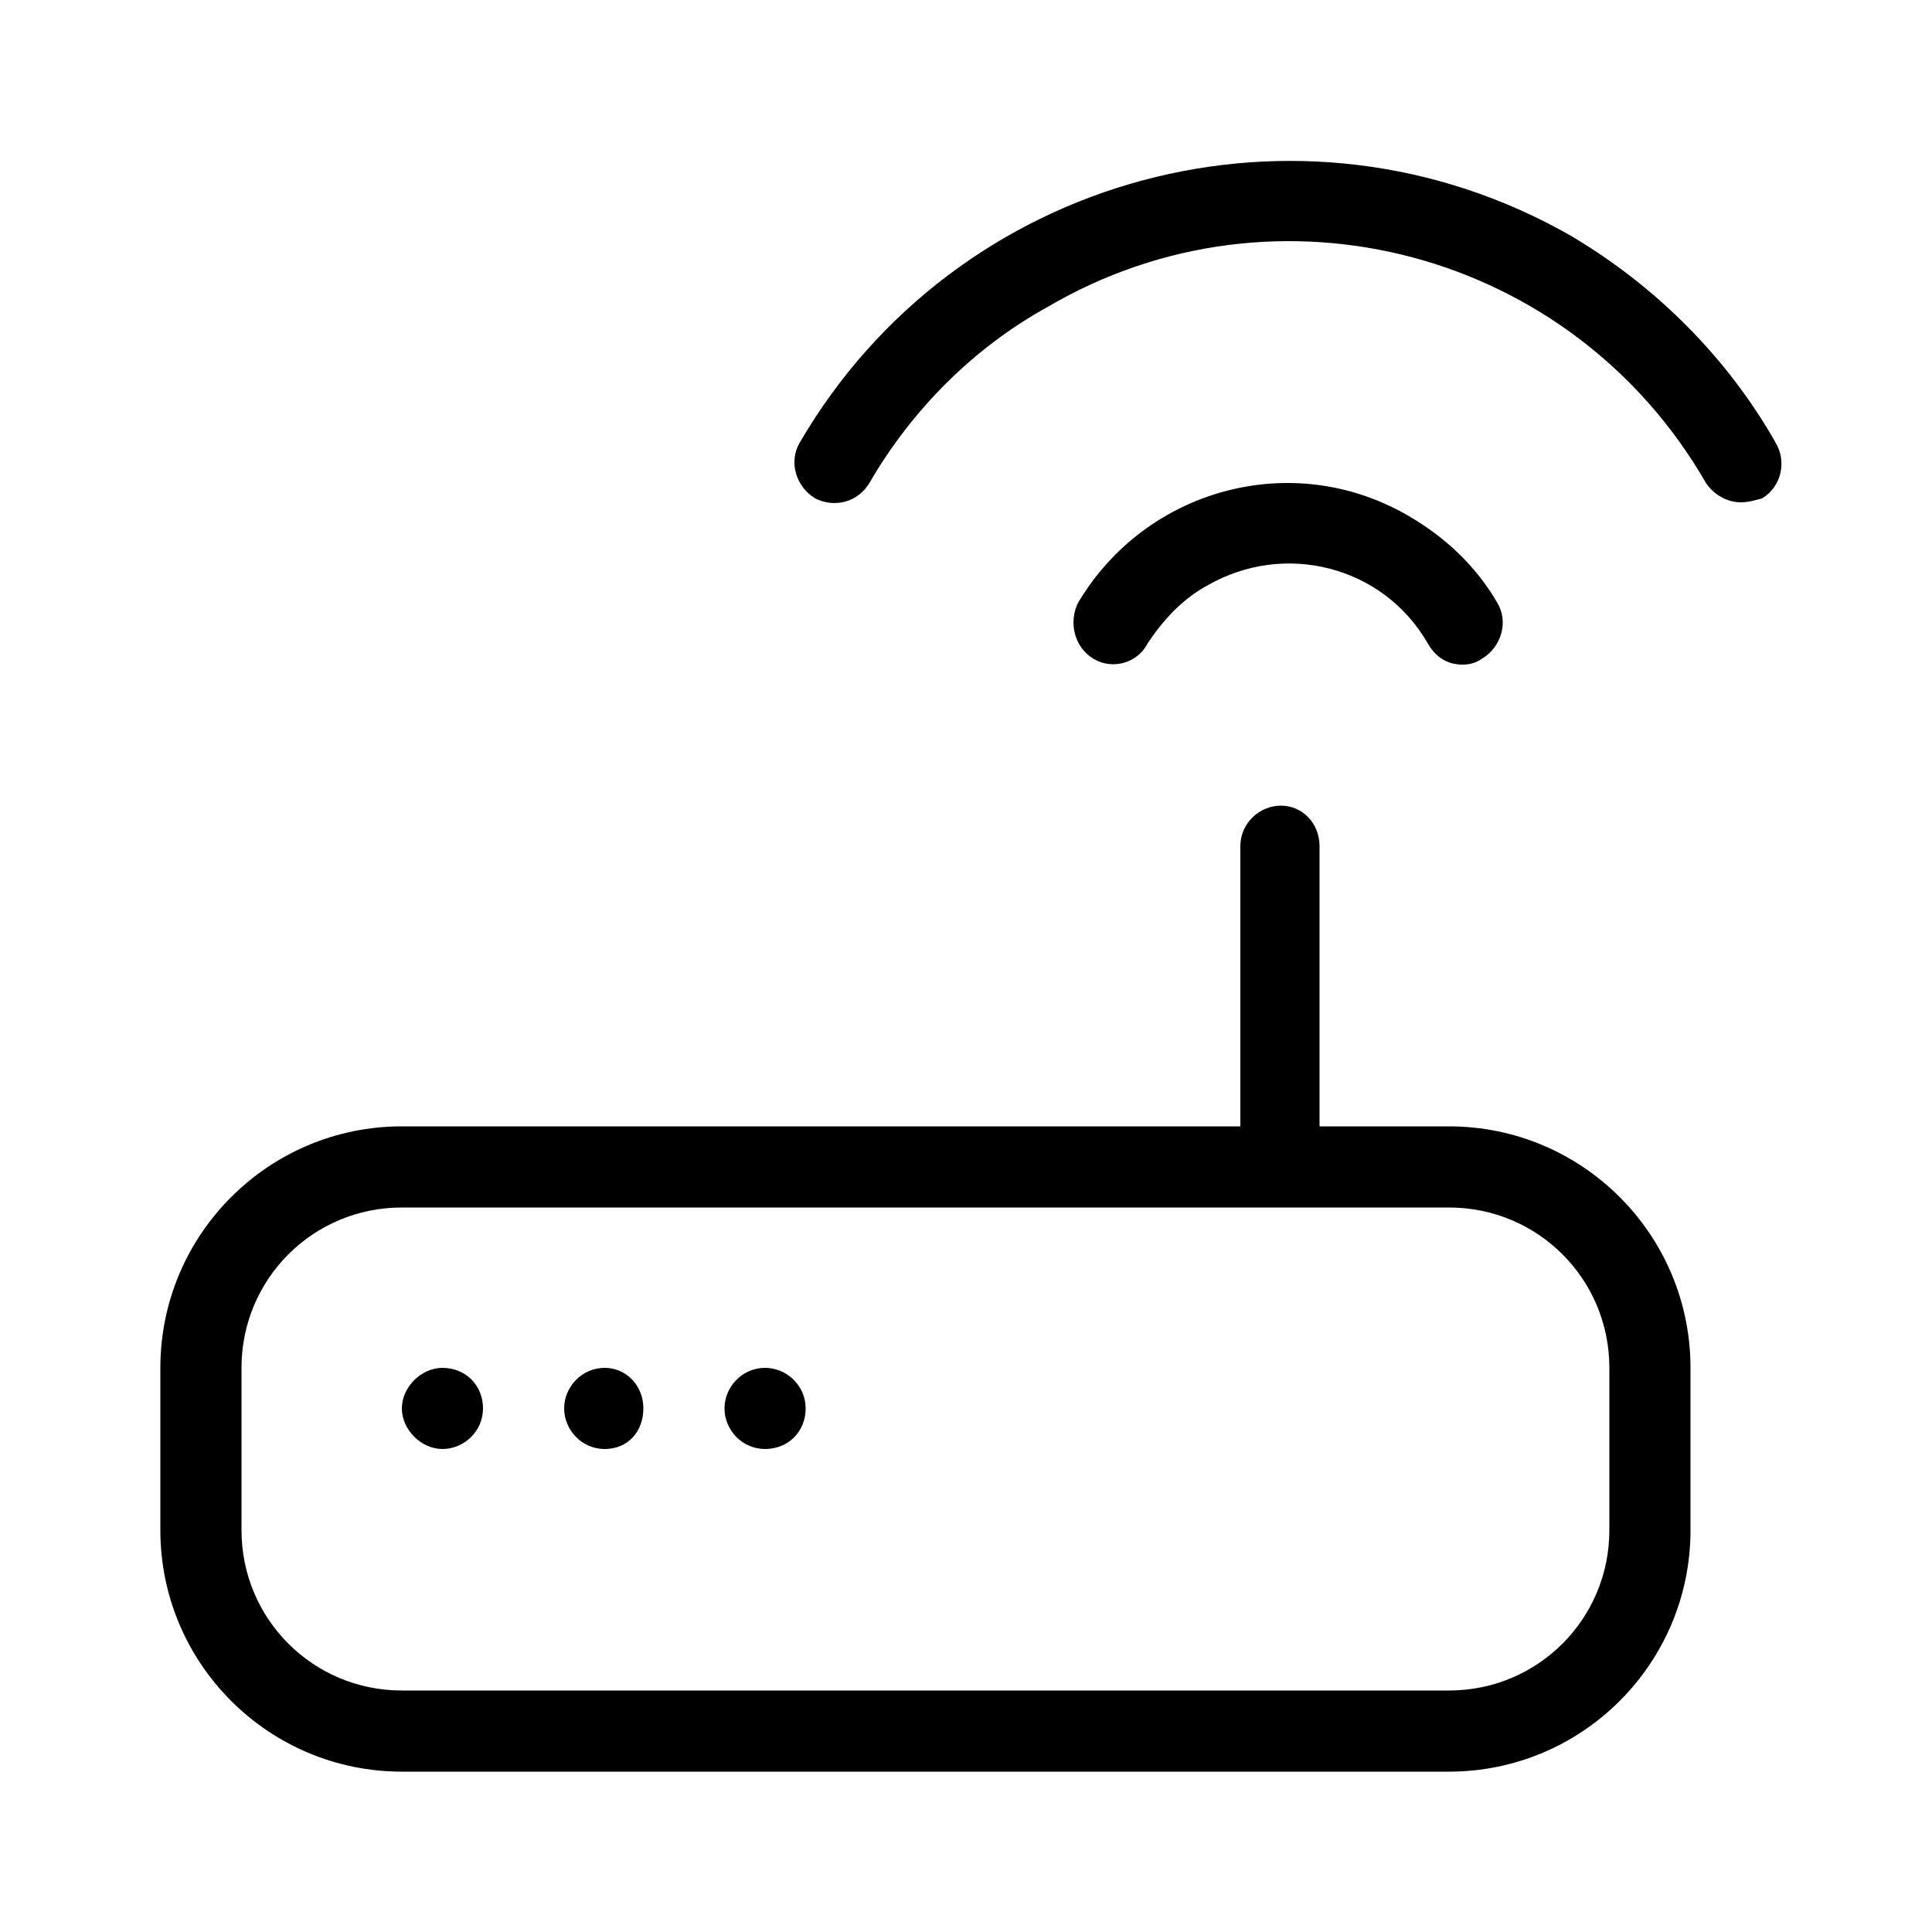 <svg xmlns="http://www.w3.org/2000/svg" width="24" height="24" viewBox="0 0 24 24">
<path d="M9.504 16.992c-0.288 0-0.504 0.24-0.504 0.504s0.216 0.504 0.504 0.504 0.504-0.216 0.504-0.504-0.24-0.504-0.504-0.504zM7.512 16.992c-0.288 0-0.504 0.24-0.504 0.504s0.216 0.504 0.504 0.504 0.48-0.216 0.48-0.504-0.216-0.504-0.48-0.504zM5.496 16.992c-0.264 0-0.504 0.24-0.504 0.504s0.24 0.504 0.504 0.504 0.504-0.216 0.504-0.504-0.216-0.504-0.504-0.504zM22.056 5.496c-0.6-1.056-1.488-1.944-2.544-2.568-3.36-1.92-7.632-0.768-9.576 2.568 0 0 0 0 0 0-0.144 0.24-0.048 0.552 0.192 0.696 0.24 0.12 0.528 0.048 0.672-0.192 0.528-0.912 1.296-1.68 2.208-2.184 2.856-1.68 6.528-0.696 8.184 2.184 0.096 0.144 0.264 0.24 0.432 0.24 0.096 0 0.168-0.024 0.264-0.048 0.24-0.144 0.312-0.456 0.168-0.696zM18 13.992h-1.608v-3.48c0-0.288-0.216-0.504-0.48-0.504s-0.504 0.216-0.504 0.504v3.48h-10.416c-1.656 0-3 1.344-3 3v2.016c0 1.656 1.344 3 3 3h13.008c1.656 0 3-1.344 3-3v-2.016c0-1.656-1.344-3-3-3zM19.992 19.008c0 1.104-0.888 1.992-1.992 1.992h-13.008c-1.104 0-1.992-0.888-1.992-1.992v-2.016c0-1.104 0.888-1.992 1.992-1.992h10.896c0 0 0.024 0 0.024 0v0c0 0 0 0 0 0h2.088c1.104 0 1.992 0.888 1.992 1.992v2.016zM14.256 7.992c0.192-0.288 0.432-0.552 0.744-0.72 0.96-0.552 2.184-0.24 2.736 0.72 0.096 0.168 0.24 0.264 0.432 0.264v0c0.096 0 0.168-0.024 0.24-0.072 0.24-0.144 0.336-0.456 0.192-0.696-0.264-0.456-0.648-0.816-1.104-1.080-1.44-0.84-3.264-0.336-4.104 1.080-0.12 0.24-0.048 0.552 0.192 0.696s0.552 0.048 0.672-0.192z"></path>
</svg>
